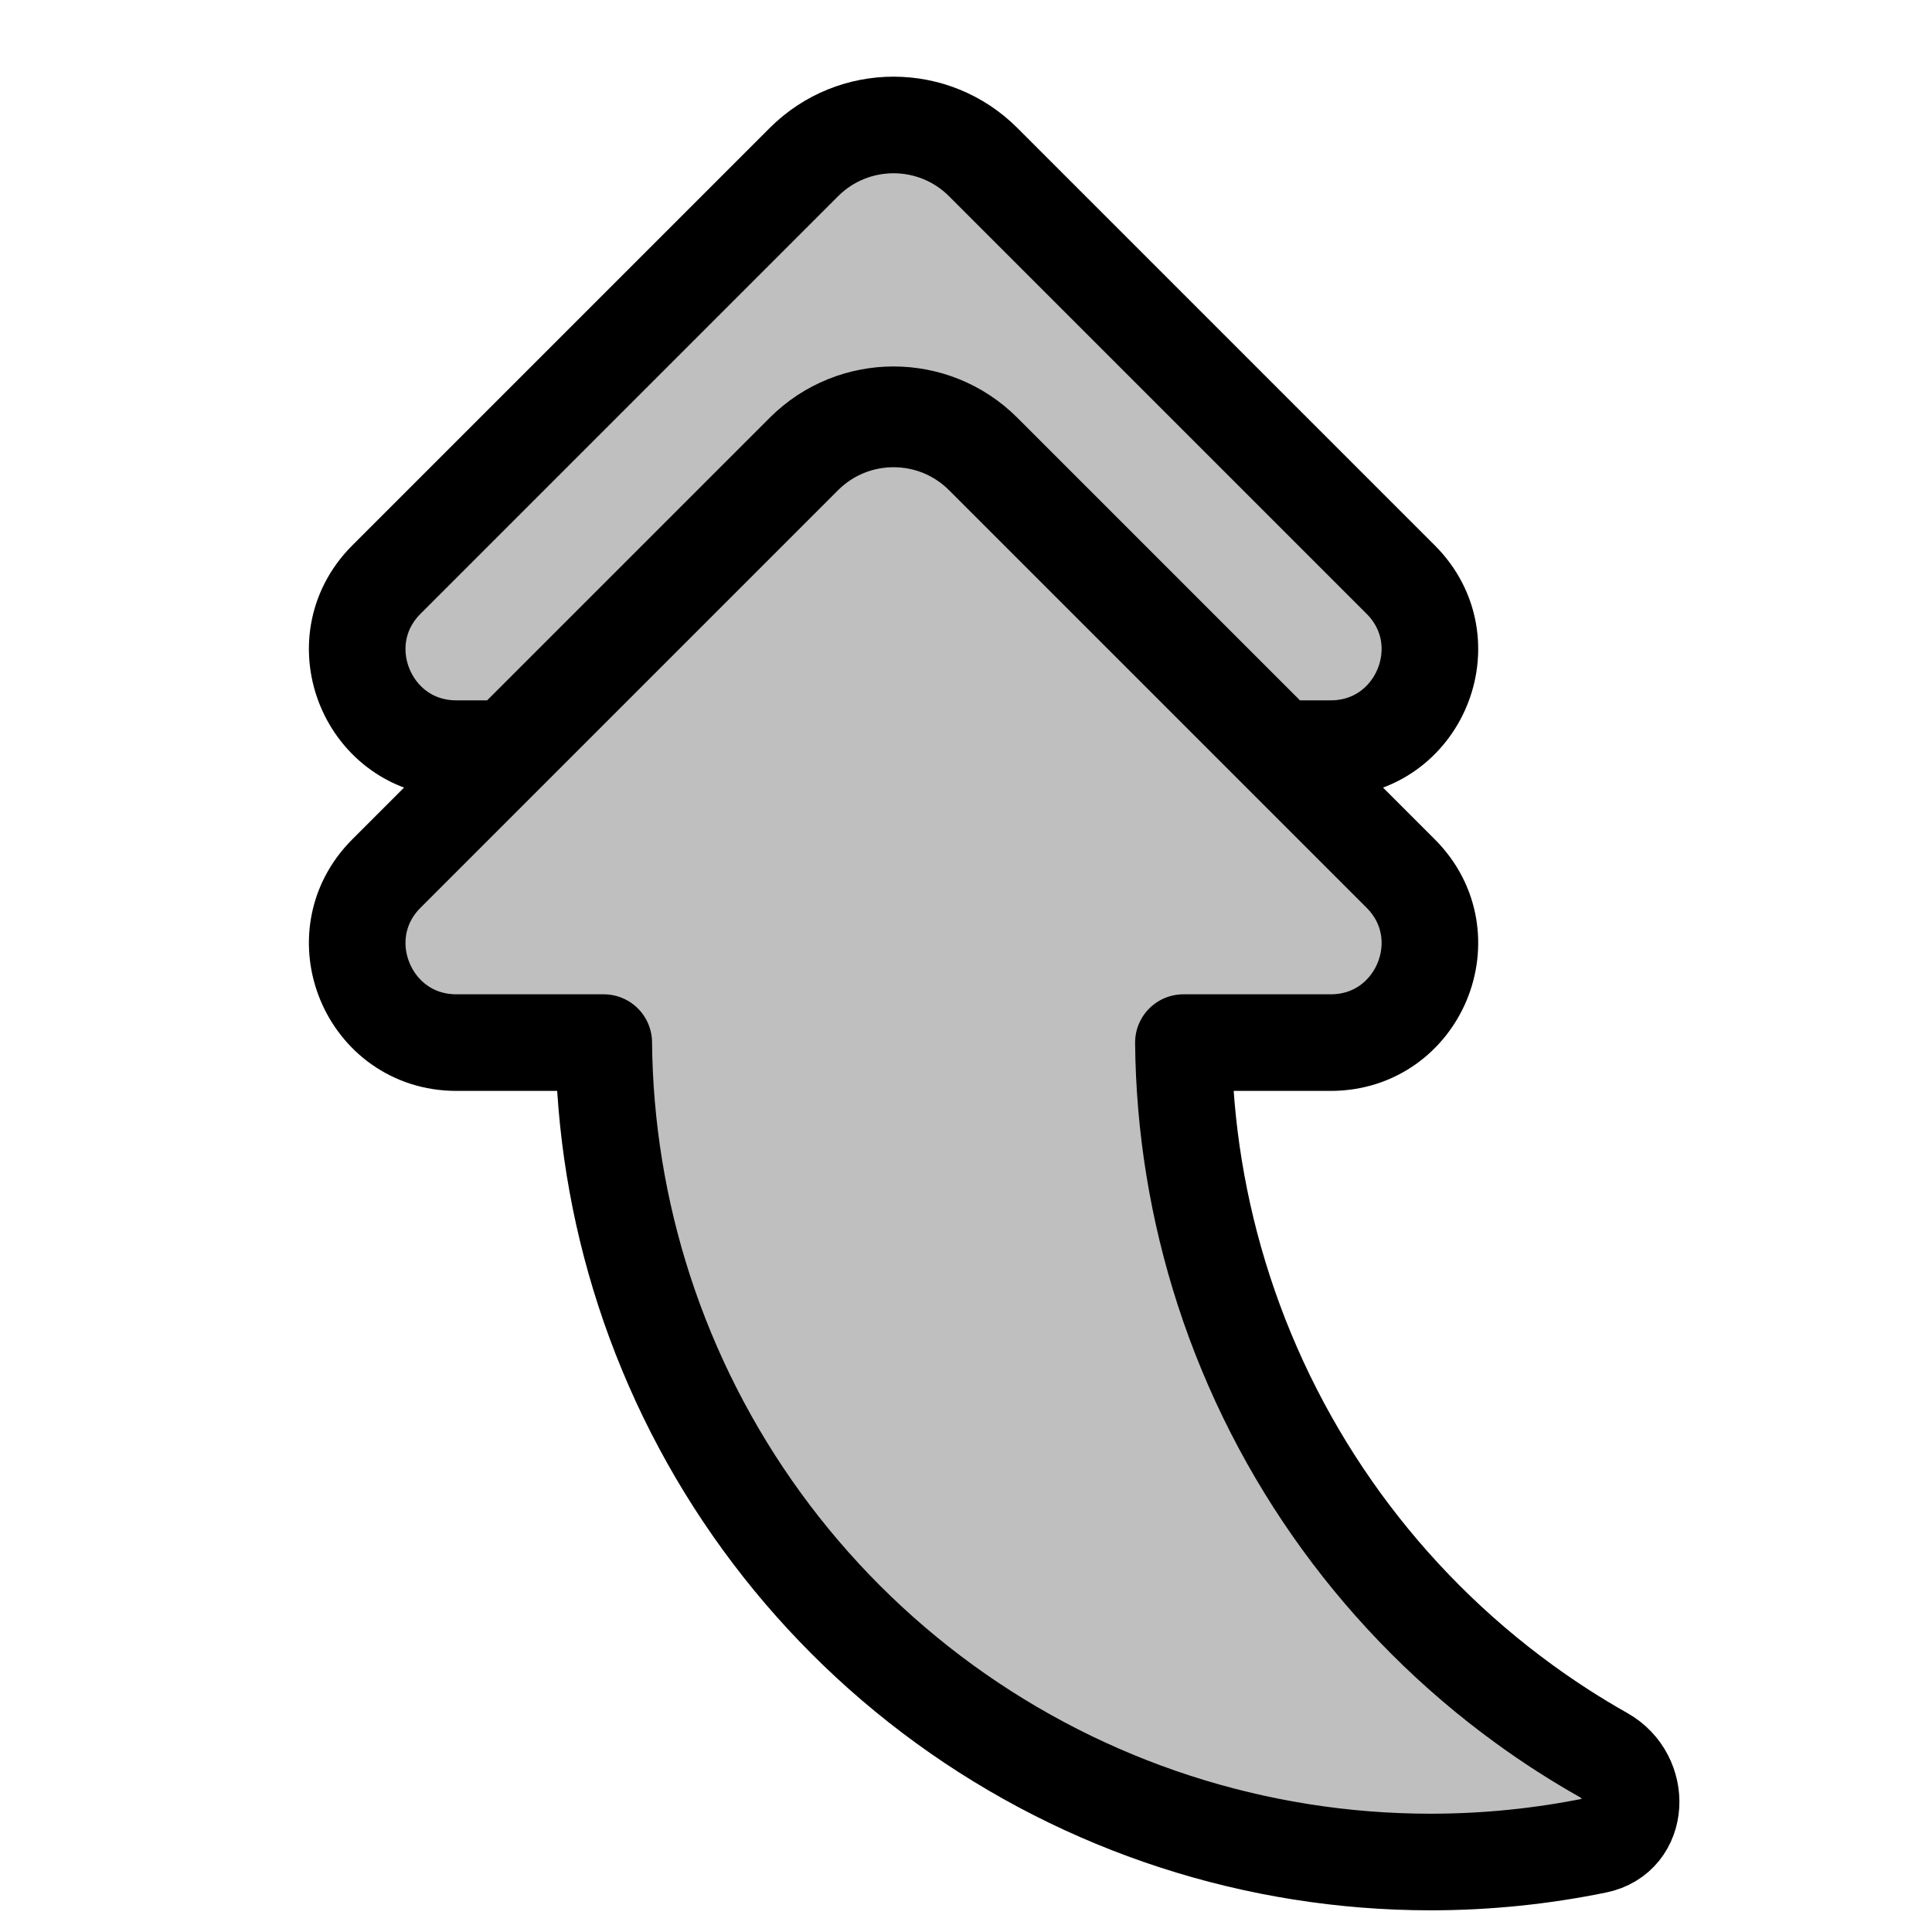 <svg width="80" height="80" viewBox="0 0 80 80" fill="none" xmlns="http://www.w3.org/2000/svg">
  <path d="M53 31H55.1C58.754 31 60.583 26.583 58 24L40.712 6.712C38.662 4.662 35.338 4.662 33.288 6.712L16 24C13.417 26.583 15.246 31 18.899 31H21L33.288 18.712C35.338 16.662 38.662 16.662 40.712 18.712L53 31Z" fill="currentColor" fill-opacity="0.25" />
  <path d="M49.002 43.172H55.101C58.754 43.172 60.583 38.755 58 36.172L40.712 18.884C38.662 16.834 35.338 16.834 33.288 18.884L16 36.172C13.417 38.755 15.246 43.172 18.9 43.172L25 43.172C25.031 46.64 25.589 50.104 26.674 53.444C28.909 60.32 33.263 66.313 39.112 70.563C44.962 74.813 52.006 77.102 59.237 77.102C61.557 77.102 63.859 76.866 66.108 76.405C67.919 76.034 68.01 73.584 66.4 72.674C65.269 72.036 64.172 71.331 63.114 70.562C57.265 66.312 52.911 60.32 50.677 53.443C49.592 50.104 49.034 46.64 49.002 43.172Z" fill="currentColor" fill-opacity="0.25" />
  <path d="M53 31H55.1C58.754 31 60.583 26.583 58 24L40.712 6.712C38.662 4.662 35.338 4.662 33.288 6.712L16 24C13.417 26.583 15.246 31 18.899 31H21L33.288 18.712C35.338 16.662 38.662 16.662 40.712 18.712L53 31Z" stroke="currentColor" stroke-width="4" stroke-linecap="round" stroke-linejoin="round" />
  <path d="M49.002 43.172H55.101C58.754 43.172 60.583 38.755 58 36.172L40.712 18.884C38.662 16.834 35.338 16.834 33.288 18.884L16 36.172C13.417 38.755 15.246 43.172 18.9 43.172L25 43.172C25.031 46.64 25.589 50.104 26.674 53.444C28.909 60.32 33.263 66.313 39.112 70.563C44.962 74.813 52.006 77.102 59.237 77.102C61.557 77.102 63.859 76.866 66.108 76.405C67.919 76.034 68.01 73.584 66.4 72.674C65.269 72.036 64.172 71.331 63.114 70.562C57.265 66.312 52.911 60.32 50.677 53.443C49.592 50.104 49.034 46.64 49.002 43.172Z" stroke="currentColor" stroke-width="4" stroke-linecap="round" stroke-linejoin="round" />
</svg>